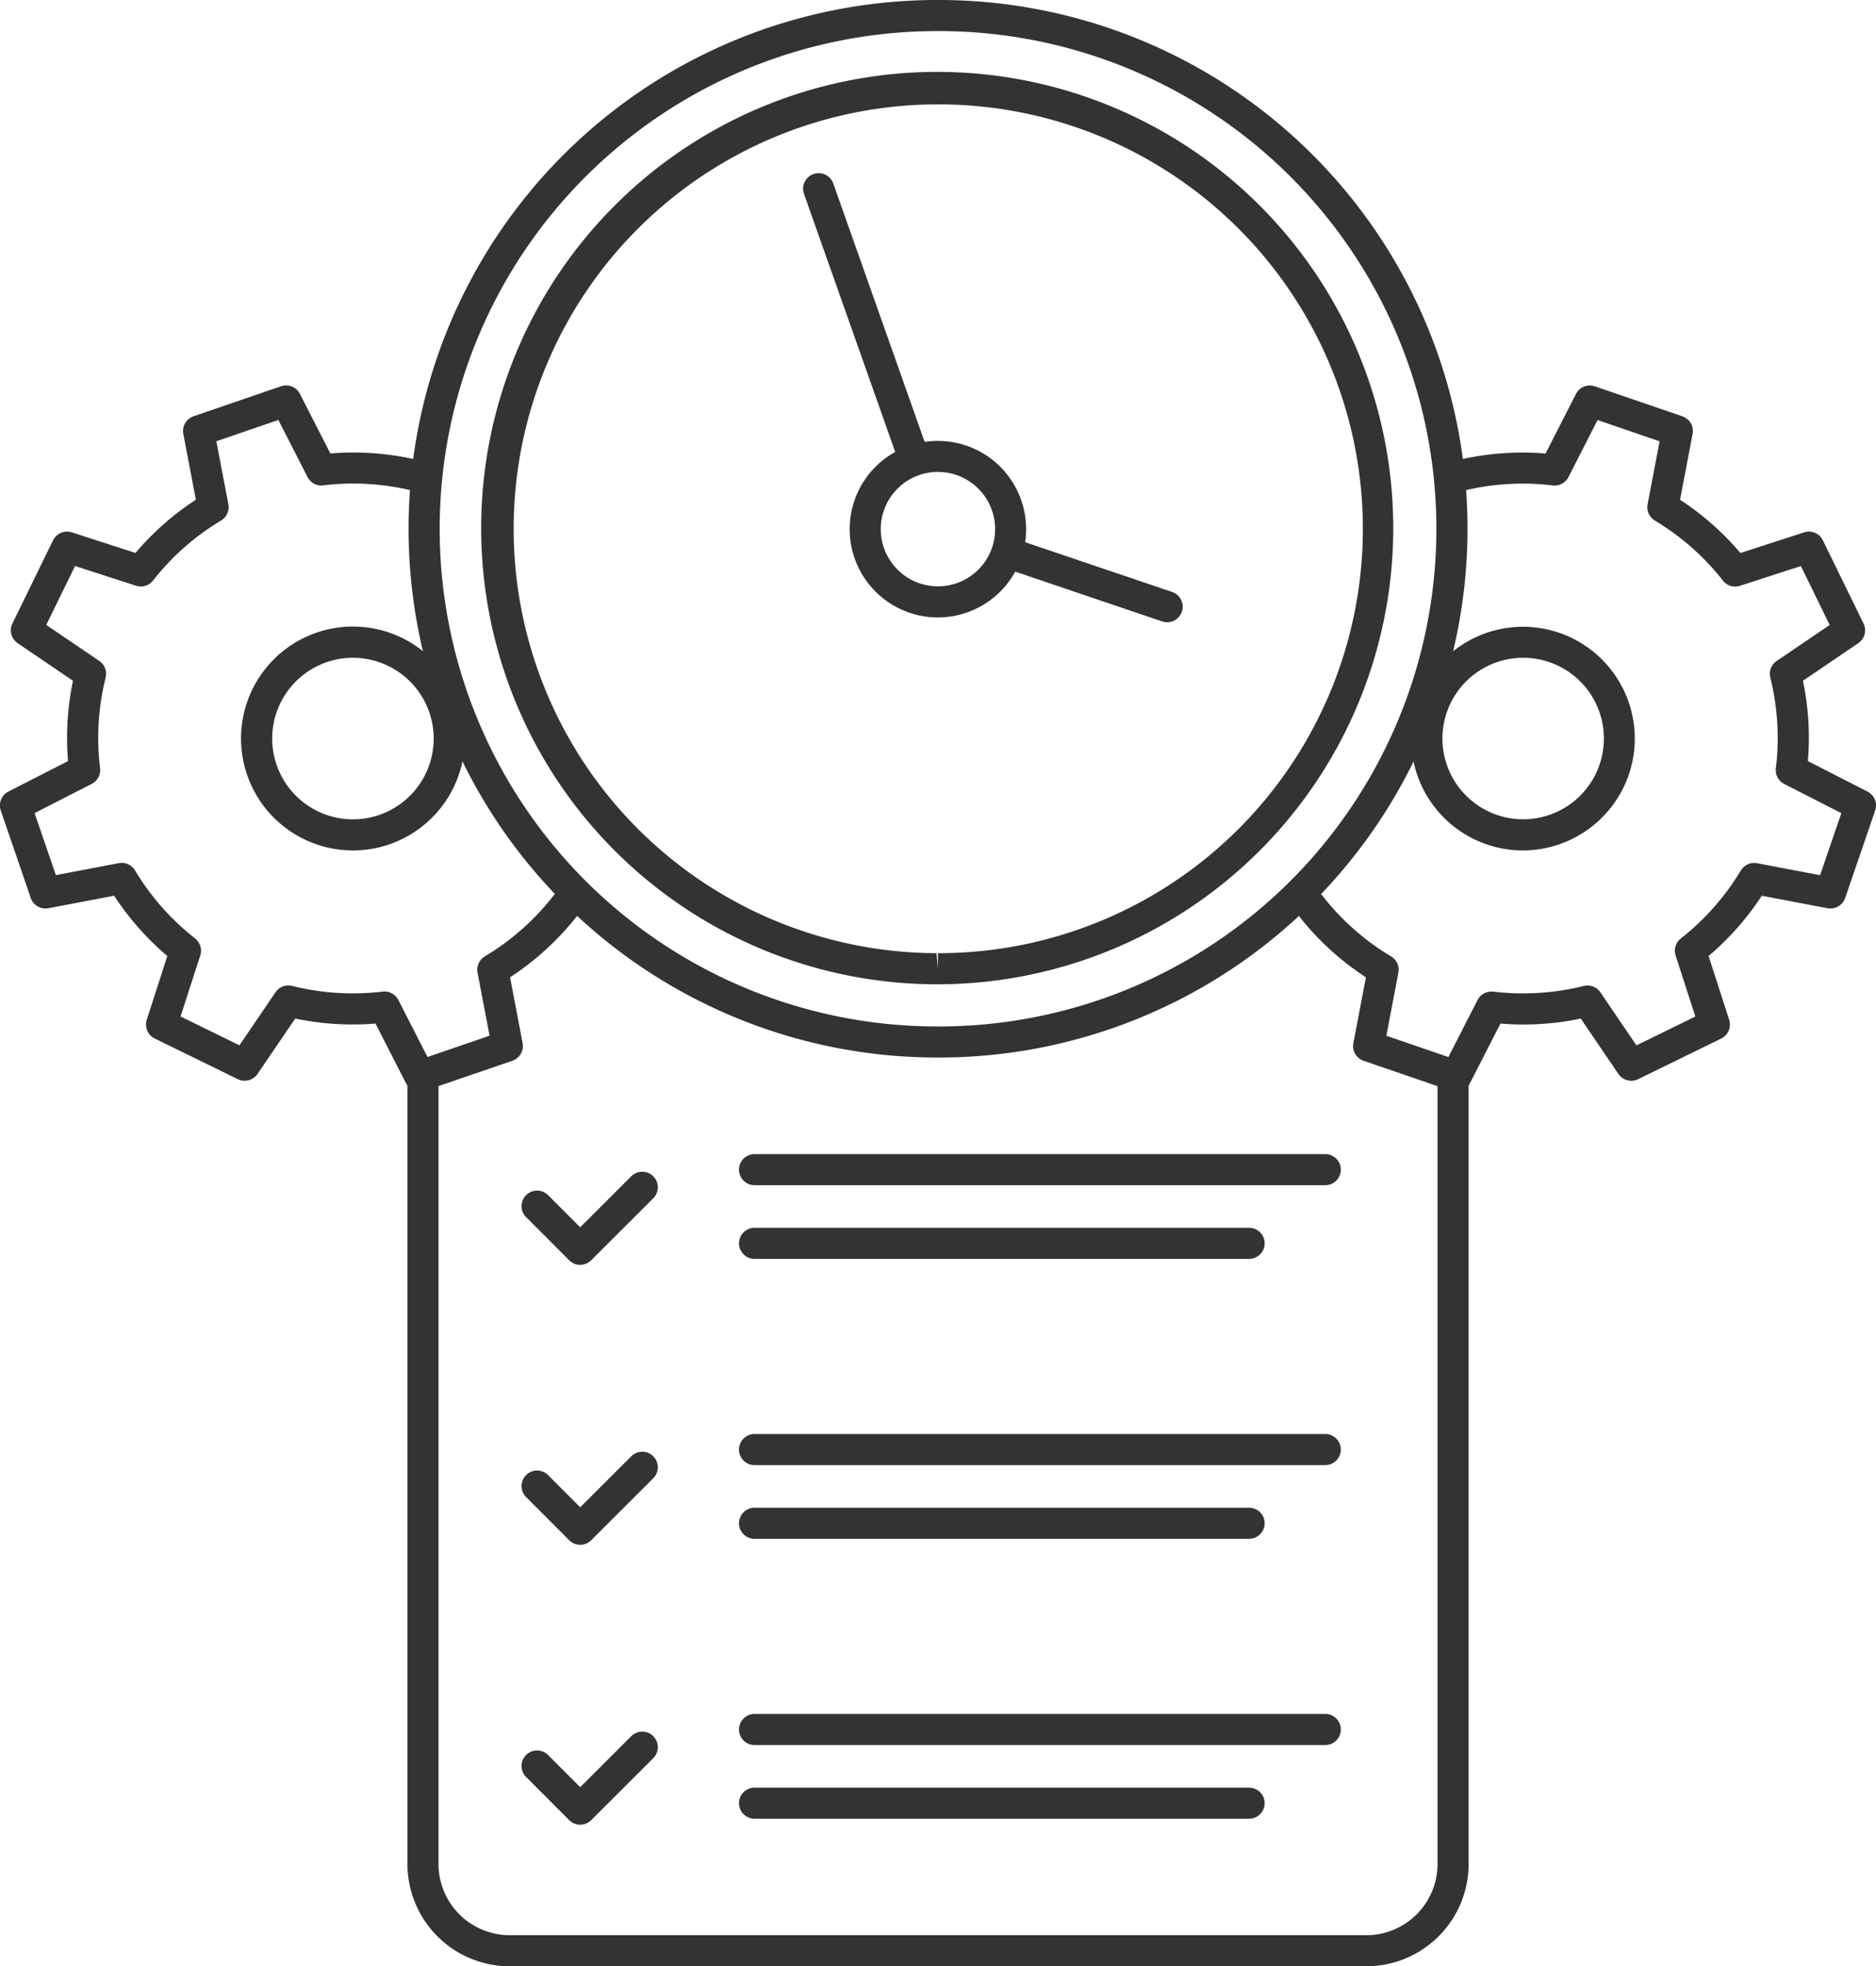 <svg id="Group_384" data-name="Group 384" xmlns="http://www.w3.org/2000/svg" width="130.889" height="137.138" viewBox="0 0 130.889 137.138">
  <path id="Path_1837" data-name="Path 1837" d="M742.333,673.043a5.632,5.632,0,1,0,1.826.3,5.633,5.633,0,0,0-1.826-.3Zm0,13.437h0a7.8,7.8,0,1,1,7.378-5.272,7.829,7.829,0,0,1-7.378,5.272Z" transform="translate(-636.074 -627.166)" fill="#333"/>
  <path id="Path_1838" data-name="Path 1838" d="M742.723,713.818a1.076,1.076,0,0,1-.352-.058l-6.107-2.094a1.084,1.084,0,0,1-.715-1.229l.877-4.592a19.413,19.413,0,0,1-4.693-4.3,1.084,1.084,0,1,1,1.7-1.339,17.338,17.338,0,0,0,4.749,4.181,1.086,1.086,0,0,1,.509,1.133l-.84,4.4,4.328,1.485,2.037-3.981a1.09,1.09,0,0,1,1.093-.581,17.613,17.613,0,0,0,6.317-.395,1.079,1.079,0,0,1,1.157.442l2.517,3.7,4.109-2.011-1.376-4.256a1.088,1.088,0,0,1,.363-1.187,17.459,17.459,0,0,0,4.186-4.741,1.292,1.292,0,0,1,.1-.136,1.08,1.08,0,0,1,1.038-.373l4.392.837,1.485-4.328-3.989-2.037a1.086,1.086,0,0,1-.581-1.1,17.38,17.38,0,0,0-.387-6.317,1.087,1.087,0,0,1,.443-1.16l3.7-2.51-2.01-4.109-4.253,1.376a1.083,1.083,0,0,1-1.187-.363,17.337,17.337,0,0,0-4.746-4.186,1.081,1.081,0,0,1-.509-1.134l.837-4.394-4.328-1.485-2.029,3.978a1.088,1.088,0,0,1-1.1.584,17.406,17.406,0,0,0-6.32.392,1.085,1.085,0,0,1-.528-2.1,19.455,19.455,0,0,1,6.349-.517l2.122-4.157a1.085,1.085,0,0,1,1.317-.531l6.107,2.093a1.085,1.085,0,0,1,.712,1.23l-.874,4.589a19.424,19.424,0,0,1,4.21,3.714L767,674.811a1.077,1.077,0,0,1,1.306.555l2.837,5.8a1.082,1.082,0,0,1-.365,1.373l-3.861,2.624a19.36,19.36,0,0,1,.344,5.6l4.162,2.128a1.085,1.085,0,0,1,.533,1.317l-2.093,6.107a1.09,1.09,0,0,1-1.229.712l-4.589-.872a19.461,19.461,0,0,1-3.712,4.205l1.437,4.445a1.089,1.089,0,0,1-.555,1.309l-5.8,2.837a1.089,1.089,0,0,1-1.374-.366l-2.627-3.864a19.417,19.417,0,0,1-5.6.349l-2.131,4.16a1.082,1.082,0,0,1-.962.589Z" transform="translate(-641.125 -637.681)" fill="#333"/>
  <path id="Path_1839" data-name="Path 1839" d="M711.723,673.043a5.634,5.634,0,1,0,5.325,3.805,5.64,5.64,0,0,0-5.325-3.805Zm0,13.437a7.807,7.807,0,1,1,2.533-.424,7.806,7.806,0,0,1-2.533.424Z" transform="translate(-687.094 -627.166)" fill="#333"/>
  <path id="Path_1840" data-name="Path 1840" d="M726.9,713.818a1.084,1.084,0,0,1-.965-.589l-2.128-4.16a19.592,19.592,0,0,1-5.6-.349l-2.629,3.864a1.089,1.089,0,0,1-1.373.366l-5.8-2.837a1.086,1.086,0,0,1-.555-1.309l1.434-4.445a19.607,19.607,0,0,1-3.712-4.205l-4.587.872a1.088,1.088,0,0,1-1.229-.712l-2.093-6.107a1.083,1.083,0,0,1,.531-1.317l4.163-2.128a19.535,19.535,0,0,1,.344-5.6l-3.861-2.624a1.084,1.084,0,0,1-.363-1.373l2.835-5.8a1.082,1.082,0,0,1,1.309-.555l4.443,1.437a19.43,19.43,0,0,1,4.211-3.714l-.875-4.589a1.086,1.086,0,0,1,.712-1.23l6.107-2.093a1.085,1.085,0,0,1,1.317.531l2.123,4.157a19.527,19.527,0,0,1,6.349.517,1.085,1.085,0,0,1-.528,2.1,17.42,17.42,0,0,0-6.322-.392,1.087,1.087,0,0,1-1.094-.584l-2.032-3.978-4.328,1.485.84,4.394a1.085,1.085,0,0,1-.509,1.134,17.3,17.3,0,0,0-4.747,4.186,1.082,1.082,0,0,1-1.187.363l-4.253-1.376-2.011,4.109,3.7,2.51a1.087,1.087,0,0,1,.443,1.16,17.38,17.38,0,0,0-.387,6.317,1.088,1.088,0,0,1-.584,1.1l-3.986,2.037,1.485,4.328,4.389-.837a1.077,1.077,0,0,1,1.048.387,1.009,1.009,0,0,1,.088.123,17.462,17.462,0,0,0,4.187,4.741,1.087,1.087,0,0,1,.363,1.187l-1.376,4.256,4.11,2.011,2.515-3.7a1.083,1.083,0,0,1,1.16-.442,17.478,17.478,0,0,0,6.315.395,1.089,1.089,0,0,1,1.094.581l2.037,3.981,4.33-1.485-.84-4.4a1.082,1.082,0,0,1,.509-1.133,17.339,17.339,0,0,0,4.747-4.181,1.085,1.085,0,1,1,1.707,1.339,19.47,19.47,0,0,1-4.693,4.3l.875,4.592a1.086,1.086,0,0,1-.712,1.229l-6.107,2.094a1.087,1.087,0,0,1-.352.058Z" transform="translate(-697.61 -637.681)" fill="#333"/>
  <path id="Path_1841" data-name="Path 1841" d="M726.006,668.18a3.99,3.99,0,1,0,3.925,3.309,3.994,3.994,0,0,0-3.925-3.309Zm-.013,10.149a6.155,6.155,0,1,1,1.058-.091,6.4,6.4,0,0,1-1.058.091Z" transform="translate(-660.559 -635.266)" fill="#333"/>
  <path id="Path_1842" data-name="Path 1842" d="M726.27,679.736a1.085,1.085,0,0,1-1.024-.723l-6.562-18.56a1.084,1.084,0,0,1,2.043-.725l6.565,18.562a1.084,1.084,0,0,1-.661,1.384,1.067,1.067,0,0,1-.36.061Z" transform="translate(-662.593 -646.942)" fill="#333"/>
  <path id="Path_1843" data-name="Path 1843" d="M735.469,674.362a1.066,1.066,0,0,1-.349-.059l-10.629-3.6a1.083,1.083,0,1,1,.693-2.053l10.632,3.6a1.084,1.084,0,0,1-.347,2.112Z" transform="translate(-654.04 -630.963)" fill="#333"/>
  <path id="Path_1844" data-name="Path 1844" d="M745.2,656.65a34.711,34.711,0,0,0-.112,69.423h.117a34.711,34.711,0,0,0,.112-69.423Zm.006,71.59h-.125a36.879,36.879,0,0,1,.12-73.758h.123a36.879,36.879,0,0,1-.117,73.758Z" transform="translate(-679.756 -654.482)" fill="#333"/>
  <path id="Path_1845" data-name="Path 1845" d="M742.1,658.567a29.6,29.6,0,1,0-.195,59.2l.1,1.085v-1.085a29.6,29.6,0,0,0,.093-59.2Zm-.093,61.37H741.9a31.818,31.818,0,1,1,.107,0Z" transform="translate(-676.564 -651.287)" fill="#333"/>
  <path id="Path_1846" data-name="Path 1846" d="M775.18,745.355H715.4a7.136,7.136,0,0,1-7.128-7.13v-54.9a1.084,1.084,0,1,1,2.168,0v54.9a4.968,4.968,0,0,0,4.96,4.962H775.18a4.968,4.968,0,0,0,4.962-4.962v-54.9a1.084,1.084,0,1,1,2.168,0v54.9a7.137,7.137,0,0,1-7.13,7.13Z" transform="translate(-679.845 -608.217)" fill="#333"/>
  <path id="Path_1847" data-name="Path 1847" d="M757.849,701.479h-39.82a1.084,1.084,0,0,1,0-2.168h39.82a1.084,1.084,0,0,1,0,2.168Z" transform="translate(-665.384 -579.77)" fill="#333"/>
  <path id="Path_1848" data-name="Path 1848" d="M752.535,703.406H718.029a1.084,1.084,0,0,1,0-2.168h34.506a1.084,1.084,0,1,1,0,2.168Z" transform="translate(-665.384 -576.558)" fill="#333"/>
  <path id="Path_1849" data-name="Path 1849" d="M715.351,706.262a1.08,1.08,0,0,1-.768-.317l-3.01-3.011a1.084,1.084,0,0,1,1.533-1.533l2.245,2.245,3.563-3.557a1.085,1.085,0,0,1,1.533,1.536l-4.331,4.322a1.076,1.076,0,0,1-.765.315Z" transform="translate(-674.869 -578.999)" fill="#333"/>
  <path id="Path_1850" data-name="Path 1850" d="M757.849,694.157h-39.82a1.084,1.084,0,0,1,0-2.168h39.82a1.084,1.084,0,0,1,0,2.168Z" transform="translate(-665.384 -591.973)" fill="#333"/>
  <path id="Path_1851" data-name="Path 1851" d="M752.535,696.085H718.029a1.084,1.084,0,0,1,0-2.168h34.506a1.084,1.084,0,1,1,0,2.168Z" transform="translate(-665.384 -588.76)" fill="#333"/>
  <path id="Path_1852" data-name="Path 1852" d="M715.351,698.943a1.09,1.09,0,0,1-.768-.317l-3.01-3.013a1.084,1.084,0,0,1,1.533-1.533l2.245,2.248,3.563-3.557a1.084,1.084,0,0,1,1.533,1.534l-4.331,4.322a1.079,1.079,0,0,1-.765.317Z" transform="translate(-674.869 -591.202)" fill="#333"/>
  <path id="Path_1853" data-name="Path 1853" d="M757.849,686.836h-39.82a1.084,1.084,0,0,1,0-2.168h39.82a1.084,1.084,0,0,1,0,2.168Z" transform="translate(-665.384 -604.174)" fill="#333"/>
  <path id="Path_1854" data-name="Path 1854" d="M752.535,688.763H718.029a1.084,1.084,0,0,1,0-2.168h34.506a1.084,1.084,0,1,1,0,2.168Z" transform="translate(-665.384 -600.962)" fill="#333"/>
  <path id="Path_1855" data-name="Path 1855" d="M715.351,691.622a1.083,1.083,0,0,1-.768-.32l-3.01-3.011a1.084,1.084,0,0,1,1.533-1.533L715.351,689l3.563-3.557a1.085,1.085,0,0,1,1.533,1.536l-4.331,4.322a1.079,1.079,0,0,1-.765.317Z" transform="translate(-674.869 -603.403)" fill="#333"/>
</svg>
